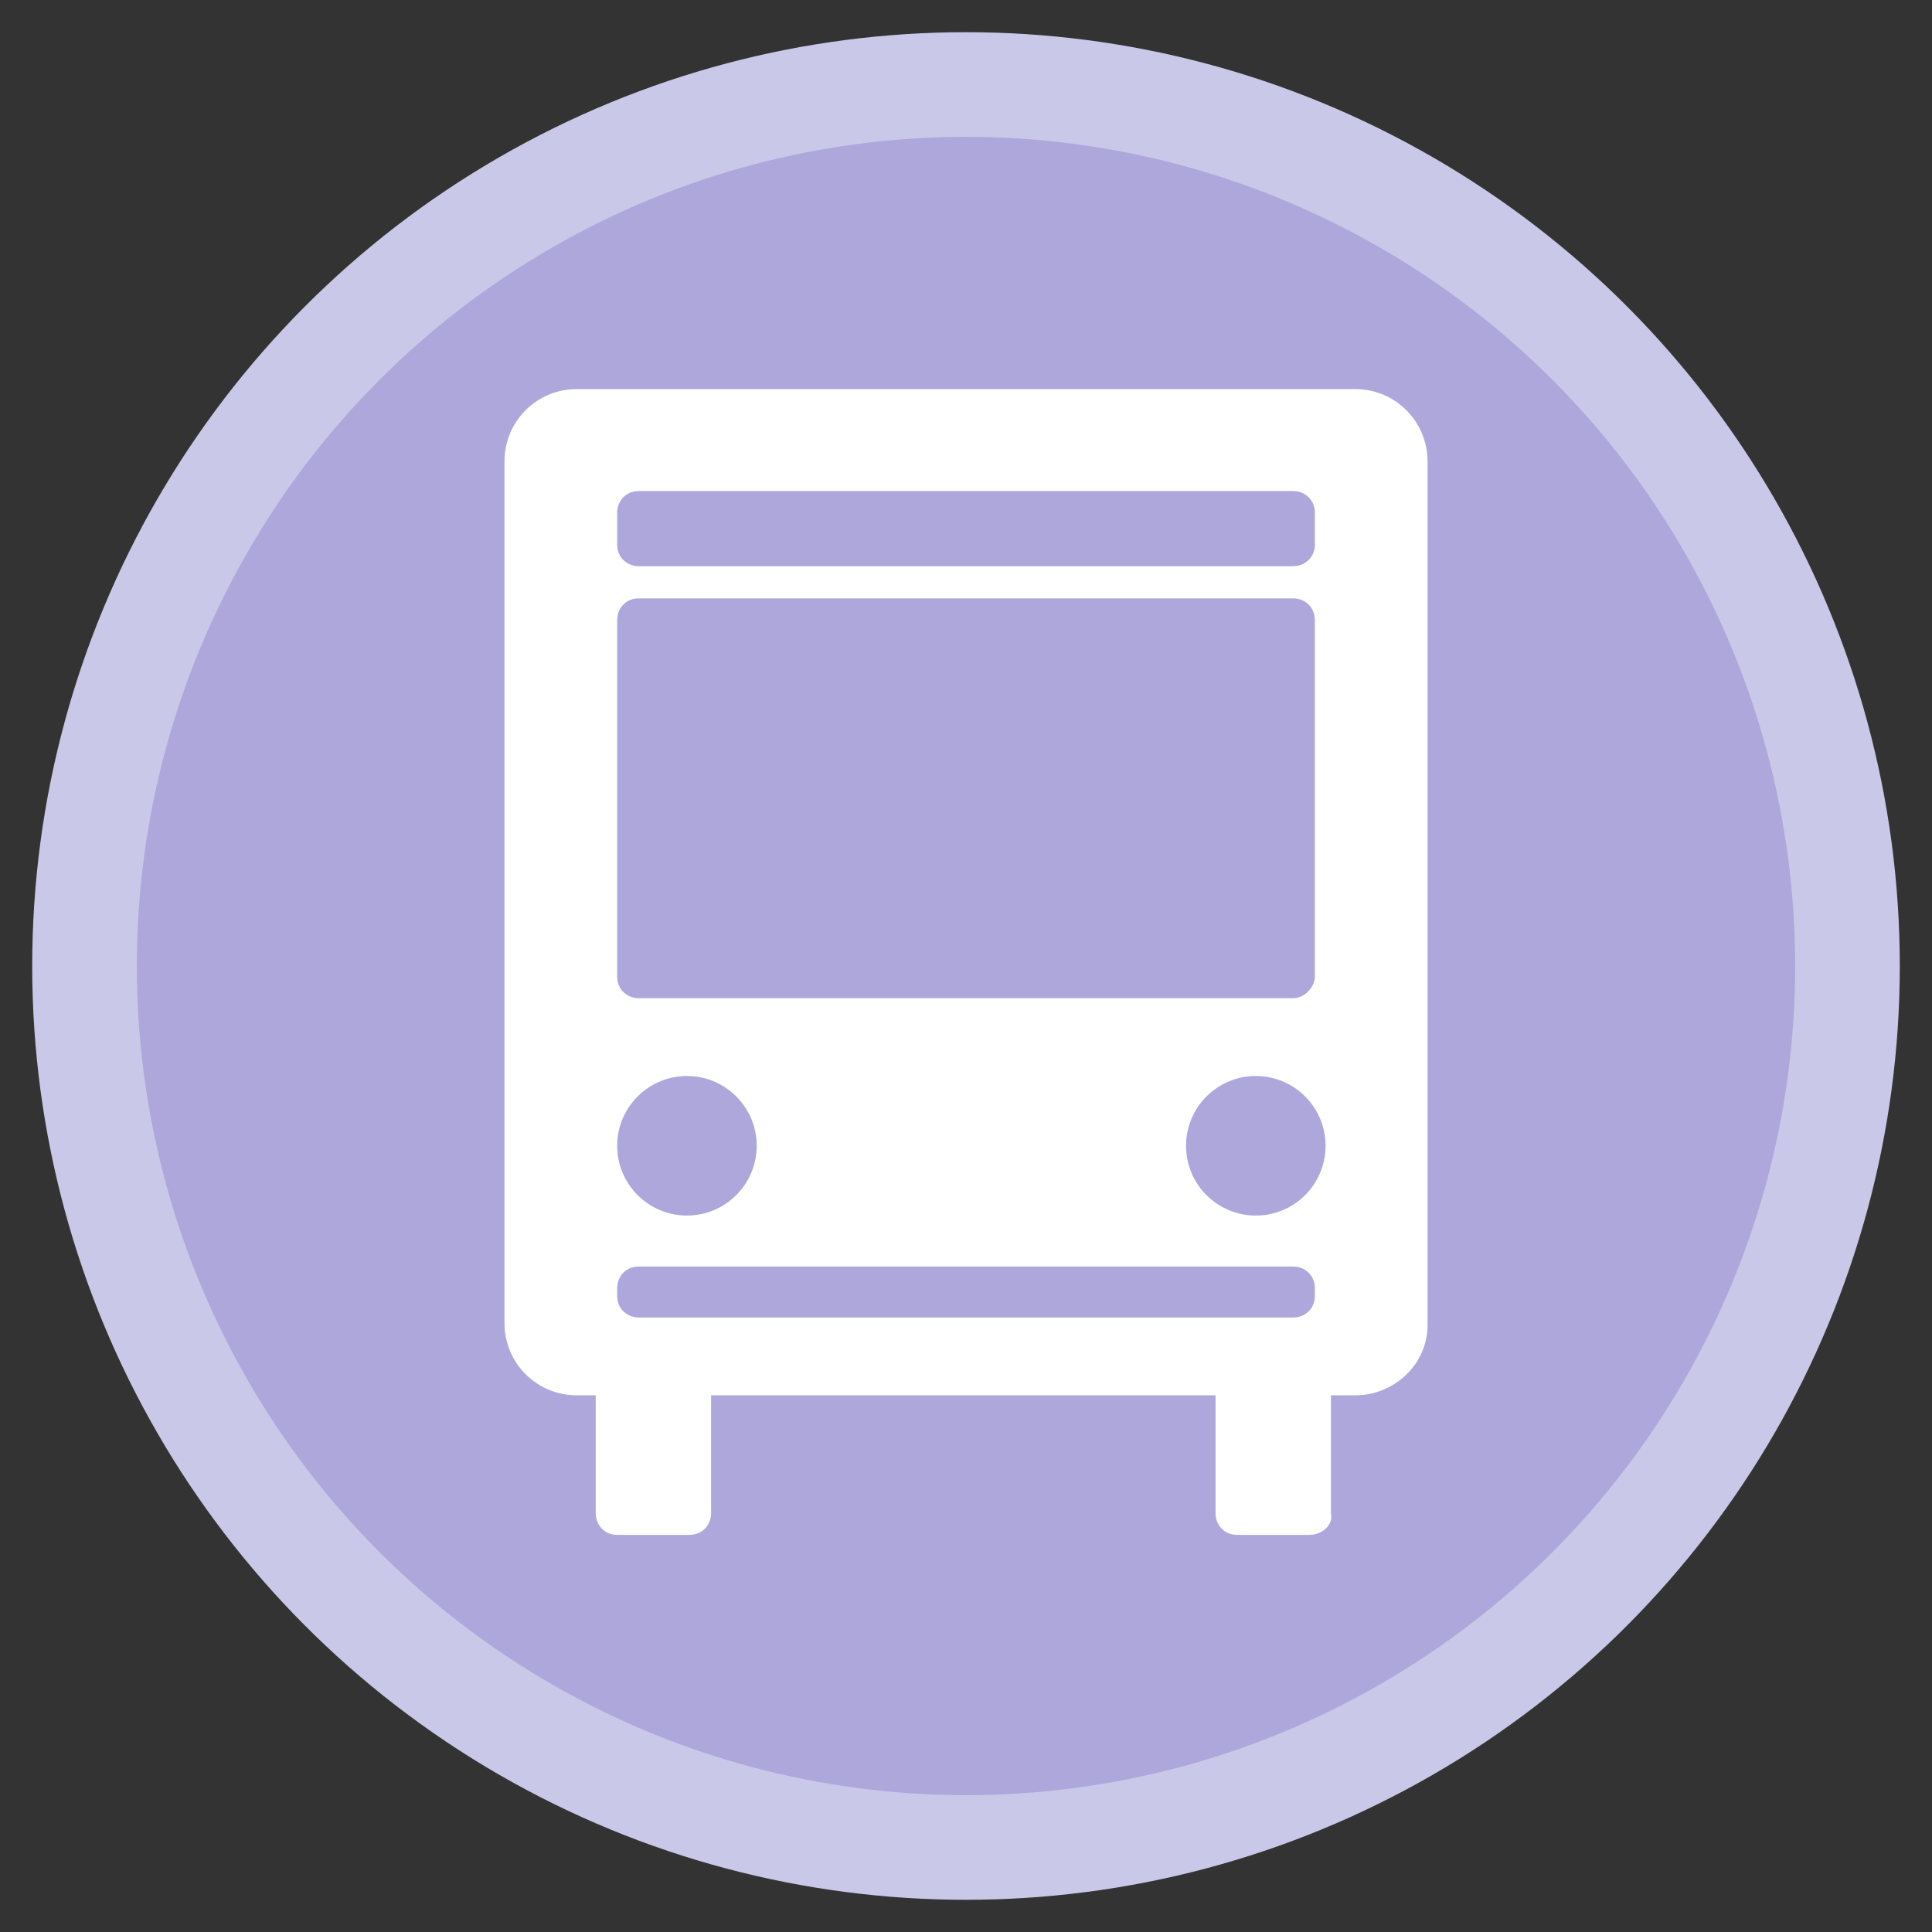 <?xml version="1.0" encoding="utf-8"?>
<!-- Generator: Adobe Illustrator 24.1.2, SVG Export Plug-In . SVG Version: 6.00 Build 0)  -->
<svg version="1.1" id="Layer_1" xmlns="http://www.w3.org/2000/svg" xmlns:xlink="http://www.w3.org/1999/xlink" x="0px" y="0px"
	 viewBox="0 0 72 72" style="enable-background:new 0 0 72 72;" xml:space="preserve">
<rect x="0" y="0" width="72" height="72" fill="#333333" stroke="none"/>
<style type="text/css">
	.st0{fill:#CAC8E8;}
	.st1{fill:#ADA7DB;}
	.st2{fill:#FFFFFF;}
	.st3{display:none;}
	.st4{display:inline;}
</style>
<g id="disc">
	<circle class="st0" cx="36" cy="36" r="34.8"/>
	<circle class="st1" cx="36" cy="36" r="30.9"/>
</g>
<g id="bus">
	<path class="st2" d="M50.5,52h-29c-1.5,0-2.7-1.2-2.7-2.7V17.2c0-1.5,1.2-2.7,2.7-2.7h29c1.5,0,2.7,1.2,2.7,2.7v32.2
		C53.2,50.8,52,52,50.5,52z"/>
	<path class="st1" d="M48.2,37.2H23.8c-0.4,0-0.8-0.3-0.8-0.8V23.1c0-0.4,0.3-0.8,0.8-0.8h24.4c0.4,0,0.8,0.3,0.8,0.8v13.3
		C49,36.8,48.6,37.2,48.2,37.2z"/>
	<path class="st1" d="M48.2,21.1H23.8c-0.4,0-0.8-0.3-0.8-0.8v-1.2c0-0.4,0.3-0.8,0.8-0.8h24.4c0.4,0,0.8,0.3,0.8,0.8v1.2
		C49,20.8,48.6,21.1,48.2,21.1z"/>
	<circle class="st1" cx="25.6" cy="42.7" r="2.6"/>
	<circle class="st1" cx="46.8" cy="42.7" r="2.6"/>
	<path class="st2" d="M25.7,57.2H23c-0.5,0-0.8-0.4-0.8-0.8V50c0-0.5,0.4-0.8,0.8-0.8h2.7c0.5,0,0.8,0.4,0.8,0.8v6.4
		C26.5,56.8,26.2,57.2,25.7,57.2z"/>
	<path class="st2" d="M48.8,57.2h-2.7c-0.5,0-0.8-0.4-0.8-0.8V50c0-0.5,0.4-0.8,0.8-0.8h2.7c0.5,0,0.8,0.4,0.8,0.8v6.4
		C49.7,56.8,49.3,57.2,48.8,57.2z"/>
	<path class="st1" d="M48.2,49.1H23.8c-0.4,0-0.8-0.3-0.8-0.8V48c0-0.4,0.3-0.8,0.8-0.8h24.4c0.4,0,0.8,0.3,0.8,0.8v0.3
		C49,48.8,48.6,49.1,48.2,49.1z"/>
</g>
<g id="pedestrian" class="st3">
	<g class="st4">
		<path class="st2" d="M23.4,35.7l1.6-7.2c0,0,0.2-2.2,2.8-3.7c3.8-2.2,4.5-2.5,4.5-2.5s2.7-1.8,4.8-0.5c2.1,1.2,2.1,3.4,1.6,6.1
			s-1.2,7-1.2,7s-1,3.6,2.1,5.8c3.1,2.1,3.7,2.8,4.2,6.3s1.2,9.3,1.2,9.3s0.3,2-0.9,2.9s-2.7,0.7-3.5,0.1c-0.7-0.6-1.1-1.3-1.4-3.9
			s-0.7-6-0.7-6s-0.2-2.4-2.9-4.5s-4.5-3.8-4.5-3.8s-2.5-1.5-1.7-5.2c0.8-3.9,1.2-6,1.2-6s0.2-3.1-1.2-0.2c-0.6,3.2-0.8,4.3-0.8,4.3
			L28,36.5c0,0-0.5,2.1-2.4,2.1C23.8,38.4,23.2,37,23.4,35.7z"/>
		<path class="st2" d="M39,32.5l4.7,3.5c0,0,1.9,1.9,3.7-0.1s-0.2-3.2-1.5-4.1S40,27.3,40,27.3L39,32.5z"/>
		<path class="st2" d="M30,41.3l4.7,4l-3.4,10.4c0,0-0.5,3.5-3.5,3.2s-2.5-2.6-2.1-3.9C26,53.7,30,41.3,30,41.3z"/>
		<circle class="st2" cx="37.1" cy="15.2" r="4.5"/>
	</g>
</g>
<g id="bike_score" class="st3">
	<g class="st4">
		<path class="st2" d="M21.2,48.1c-5.2,0-9.5-4.3-9.5-9.5s4.3-9.5,9.5-9.5s9.5,4.3,9.5,9.5S26.4,48.1,21.2,48.1z M21.2,30.8
			c-4.3,0-7.8,3.5-7.8,7.8s3.5,7.8,7.8,7.8s7.8-3.5,7.8-7.8S25.5,30.8,21.2,30.8z"/>
	</g>
	<g class="st4">
		<path class="st2" d="M51.6,48.1c-5.2,0-9.5-4.3-9.5-9.5s4.3-9.5,9.5-9.5s9.5,4.3,9.5,9.5S56.8,48.1,51.6,48.1z M51.6,30.8
			c-4.3,0-7.8,3.5-7.8,7.8s3.5,7.8,7.8,7.8s7.8-3.5,7.8-7.8S55.9,30.8,51.6,30.8z"/>
	</g>
	<g class="st4">
		<path class="st2" d="M34.5,42.1c-1.8,0-3.2-1.5-3.2-3.2s1.5-3.2,3.2-3.2s3.2,1.5,3.2,3.2S36.3,42.1,34.5,42.1z M34.5,37.2
			c-0.9,0-1.6,0.7-1.6,1.6s0.7,1.6,1.6,1.6s1.6-0.7,1.6-1.6S35.4,37.2,34.5,37.2z"/>
	</g>
	<g class="st4">
		<path class="st2" d="M51.5,39.6c-0.3,0-0.6-0.2-0.8-0.5l-4.9-12.5c-0.1-0.2-0.3-0.4-0.6-0.4H29.4l0,0c-0.2,0-0.4,0.1-0.5,0.3
			l-7.5,12.4c-0.2,0.4-0.8,0.5-1.1,0.3s-0.5-0.8-0.3-1.1l7.5-12.4c0.4-0.7,1.2-1.1,2-1.1l0,0h15.8c1,0,1.8,0.6,2.1,1.5l4.9,12.5
			c0.2,0.4,0,0.9-0.5,1.1C51.7,39.6,51.6,39.6,51.5,39.6z"/>
	</g>
	<g class="st4">
		<path class="st2" d="M33.4,37.3c-0.3,0-0.6-0.2-0.8-0.5l-6.4-15.3c-0.2-0.4,0-0.9,0.5-1.1c0.4-0.2,0.9,0,1.1,0.5l6.4,15.3
			c0.2,0.4,0,0.9-0.5,1.1C33.7,37.3,33.5,37.3,33.4,37.3z"/>
	</g>
	<g class="st4">
		<path class="st2" d="M36.7,38.5c-0.2,0-0.4-0.1-0.5-0.2c-0.3-0.3-0.4-0.8-0.1-1.2L45.8,26c0.3-0.3,0.8-0.4,1.2-0.1
			c0.3,0.3,0.4,0.8,0.1,1.2l-9.8,11.2C37.1,38.4,36.9,38.5,36.7,38.5z"/>
	</g>
	<g class="st4">
		<path class="st2" d="M32.1,39.7L32.1,39.7l-11.4-0.2c-0.5,0-0.8-0.4-0.8-0.8c0-0.5,0.4-0.8,0.8-0.8L32.1,38c0.5,0,0.8,0.4,0.8,0.8
			C32.9,39.3,32.5,39.7,32.1,39.7z"/>
	</g>
	<g class="st4">
		<path class="st2" d="M49.7,23.9c-0.1,0-0.2,0-0.2,0c-0.5-0.1-0.8-0.5-0.7-1c0.1-0.4,0.5-0.7,0.9-0.7c0,0,0.2-0.2,0.2-0.8
			c0-0.9-1.5-1-1.7-1h-2.9l0.7,1.9c0.2,0.4-0.1,0.9-0.5,1.1s-0.9-0.1-1.1-0.5l-1.5-4.1h5.2l0,0c1.2,0,3.3,0.6,3.3,2.7
			c0,1-0.2,1.7-0.8,2.1C50.4,23.9,50,23.9,49.7,23.9z M49.8,22.3L49.8,22.3L49.8,22.3z"/>
	</g>
	<g class="st4">
		<path class="st2" d="M26.8,22.1L24,21c0,0-0.7-0.9,0.2-1.3c1.3,0,6.7,0,6.7,0s1.2,0.2,0.1,1C29.6,21.2,26.8,22.1,26.8,22.1z"/>
	</g>
</g>
</svg>
